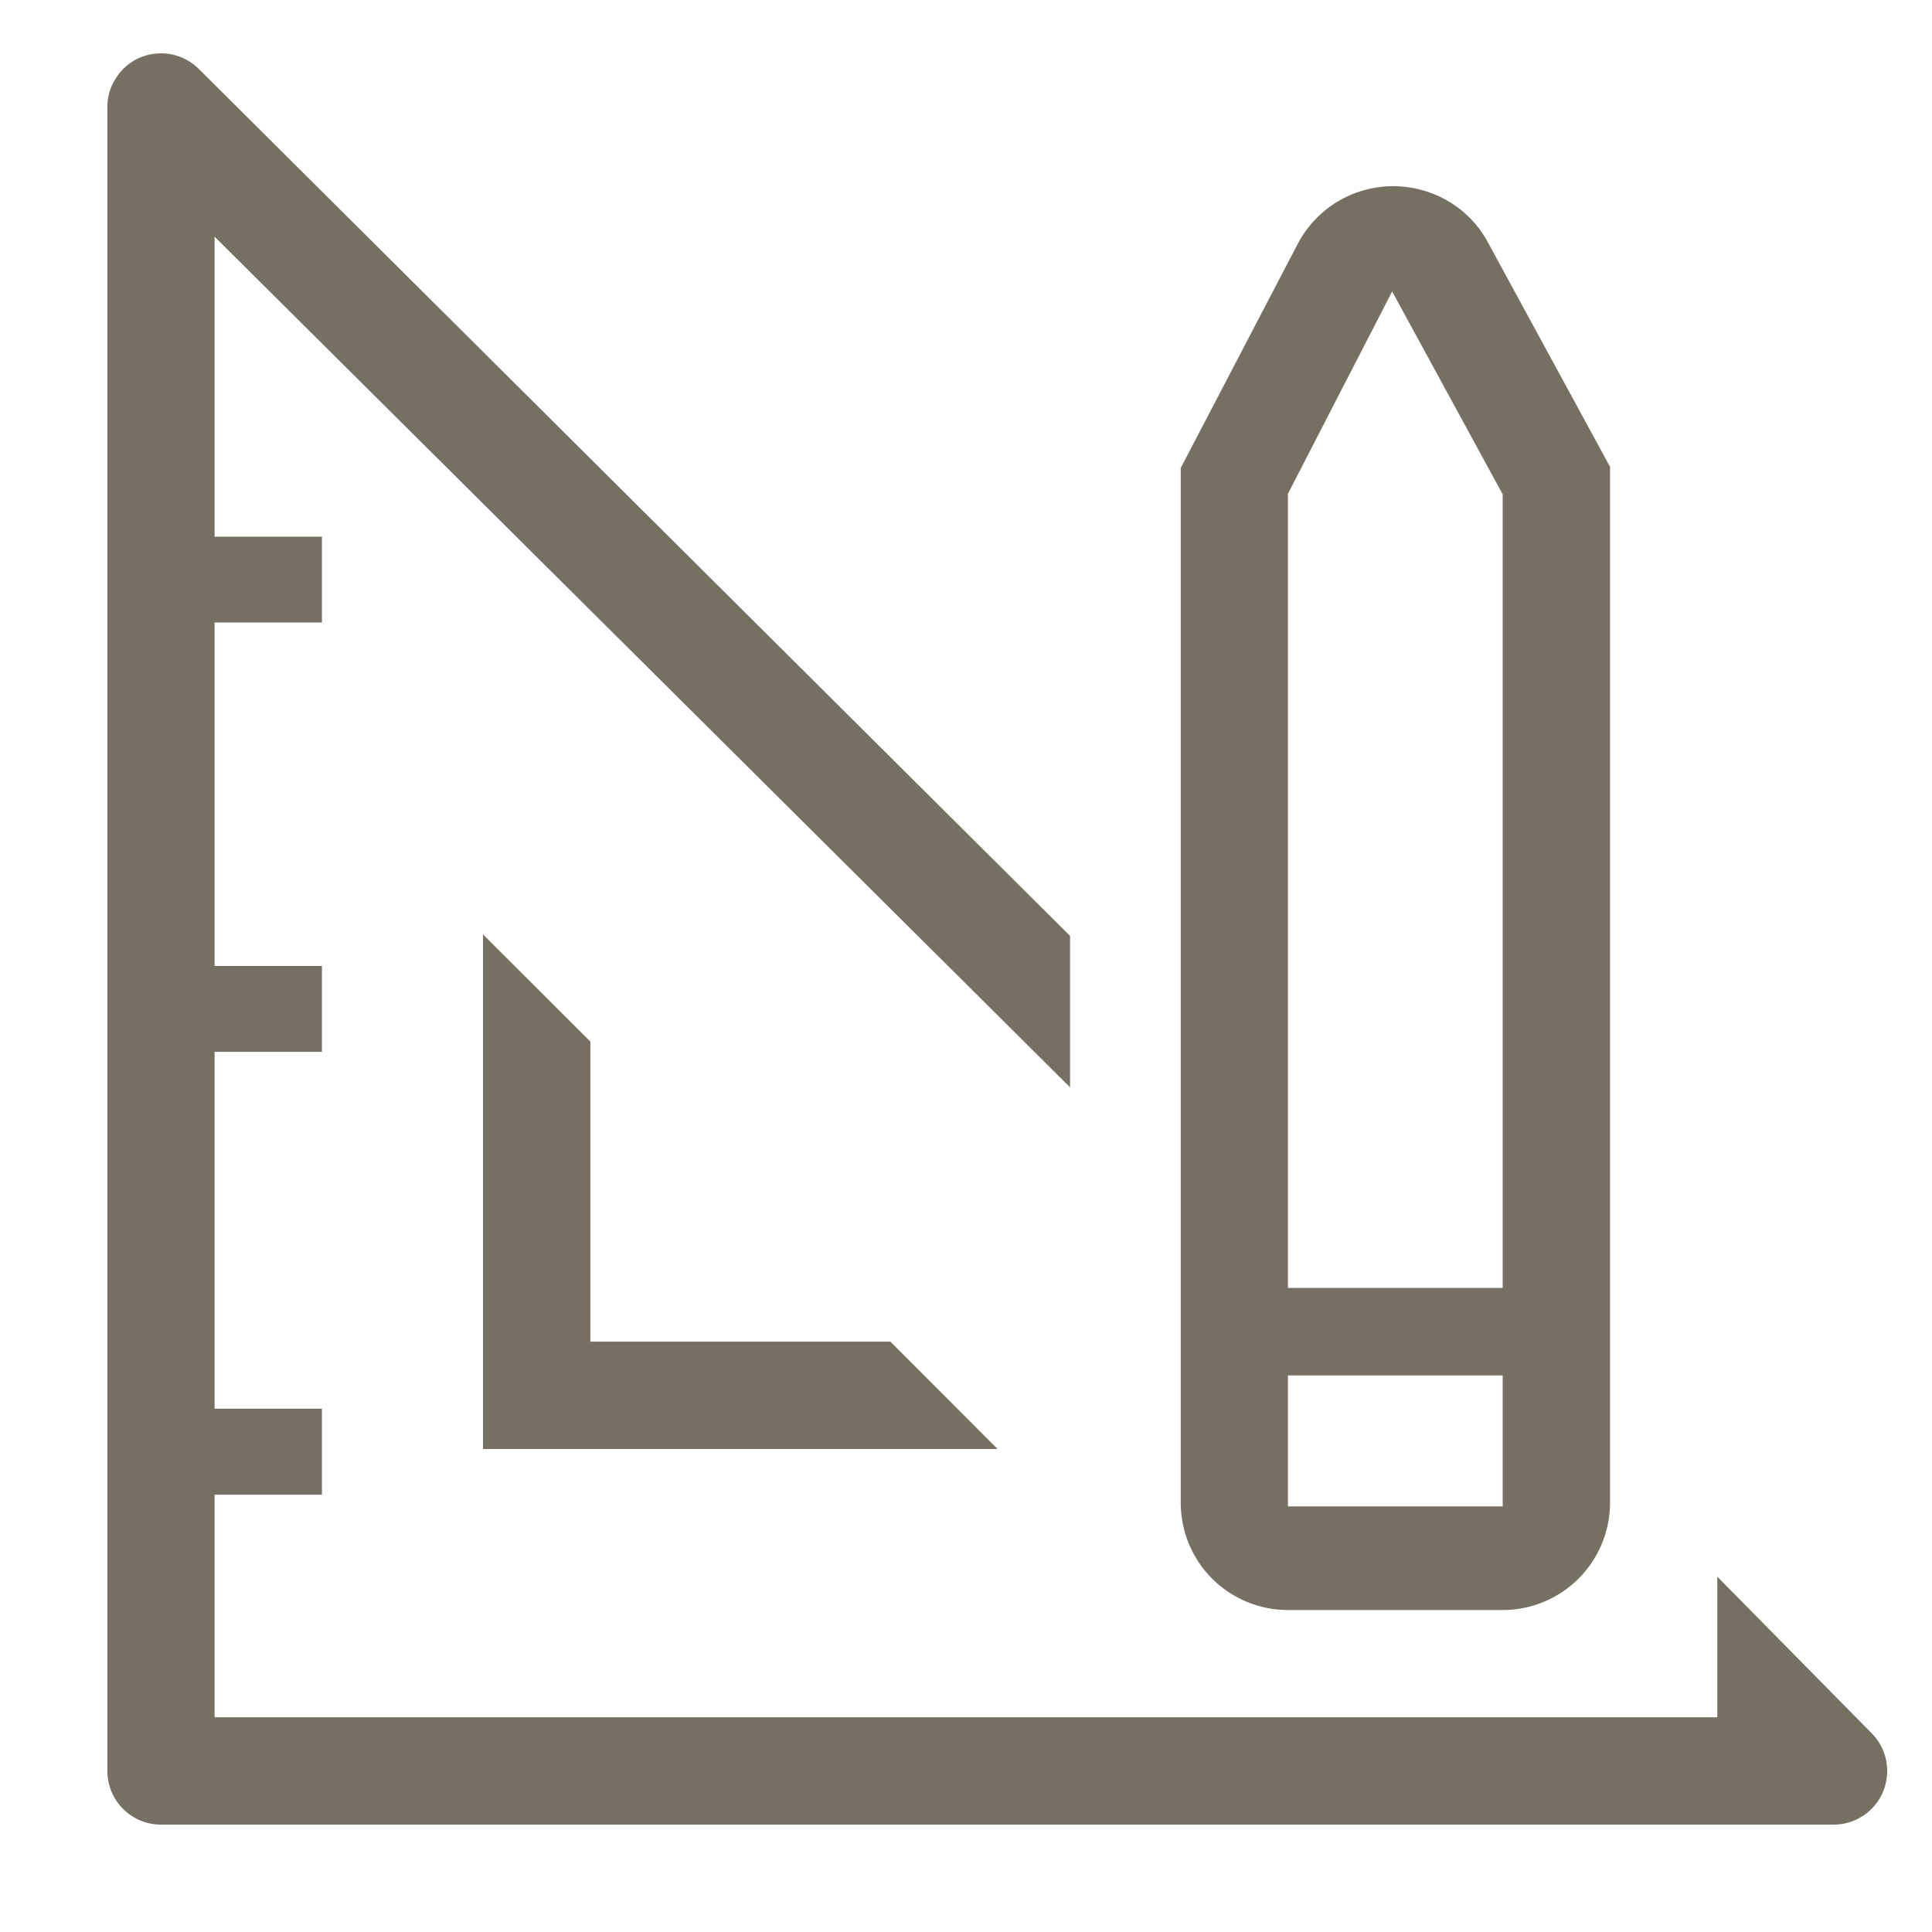 <svg width="14" height="14" viewBox="0 0 14 14" fill="none" xmlns="http://www.w3.org/2000/svg">
    <path d="M3.5 6.771V10.5H7.229L6.452 9.722H4.278V7.548L3.5 6.771Z" fill="#757062"/>
    <path d="M13.56 12.557L12.444 11.425V12.444H1.555V10.831H2.333V10.208H1.555V7.622H2.333V7H1.555V4.511H2.333V3.889H1.555V1.715L7.754 7.879V6.782L1.443 0.502C1.388 0.447 1.319 0.409 1.243 0.394C1.167 0.379 1.089 0.387 1.017 0.416C0.946 0.446 0.885 0.496 0.843 0.561C0.8 0.625 0.777 0.701 0.778 0.778V12.833C0.778 12.936 0.819 13.035 0.892 13.108C0.965 13.181 1.063 13.222 1.167 13.222H13.284C13.362 13.223 13.437 13.2 13.502 13.157C13.566 13.115 13.616 13.054 13.646 12.982C13.675 12.911 13.683 12.833 13.668 12.757C13.653 12.681 13.615 12.612 13.56 12.557Z" fill="#757062"/>
    <path d="M9.333 11.667H10.889C11.095 11.667 11.293 11.585 11.439 11.439C11.585 11.293 11.667 11.095 11.667 10.889V3.383L10.772 1.738C10.703 1.618 10.603 1.519 10.483 1.451C10.363 1.383 10.226 1.348 10.088 1.349C9.946 1.351 9.808 1.39 9.687 1.464C9.567 1.538 9.468 1.644 9.403 1.769L8.556 3.391V10.889C8.556 11.095 8.637 11.293 8.783 11.439C8.929 11.585 9.127 11.667 9.333 11.667ZM9.333 3.578L10.088 2.112L10.889 3.582V9.333H9.333V3.578ZM9.333 9.967H10.889V10.916H9.333V9.967Z" fill="#757062"/>
</svg>
